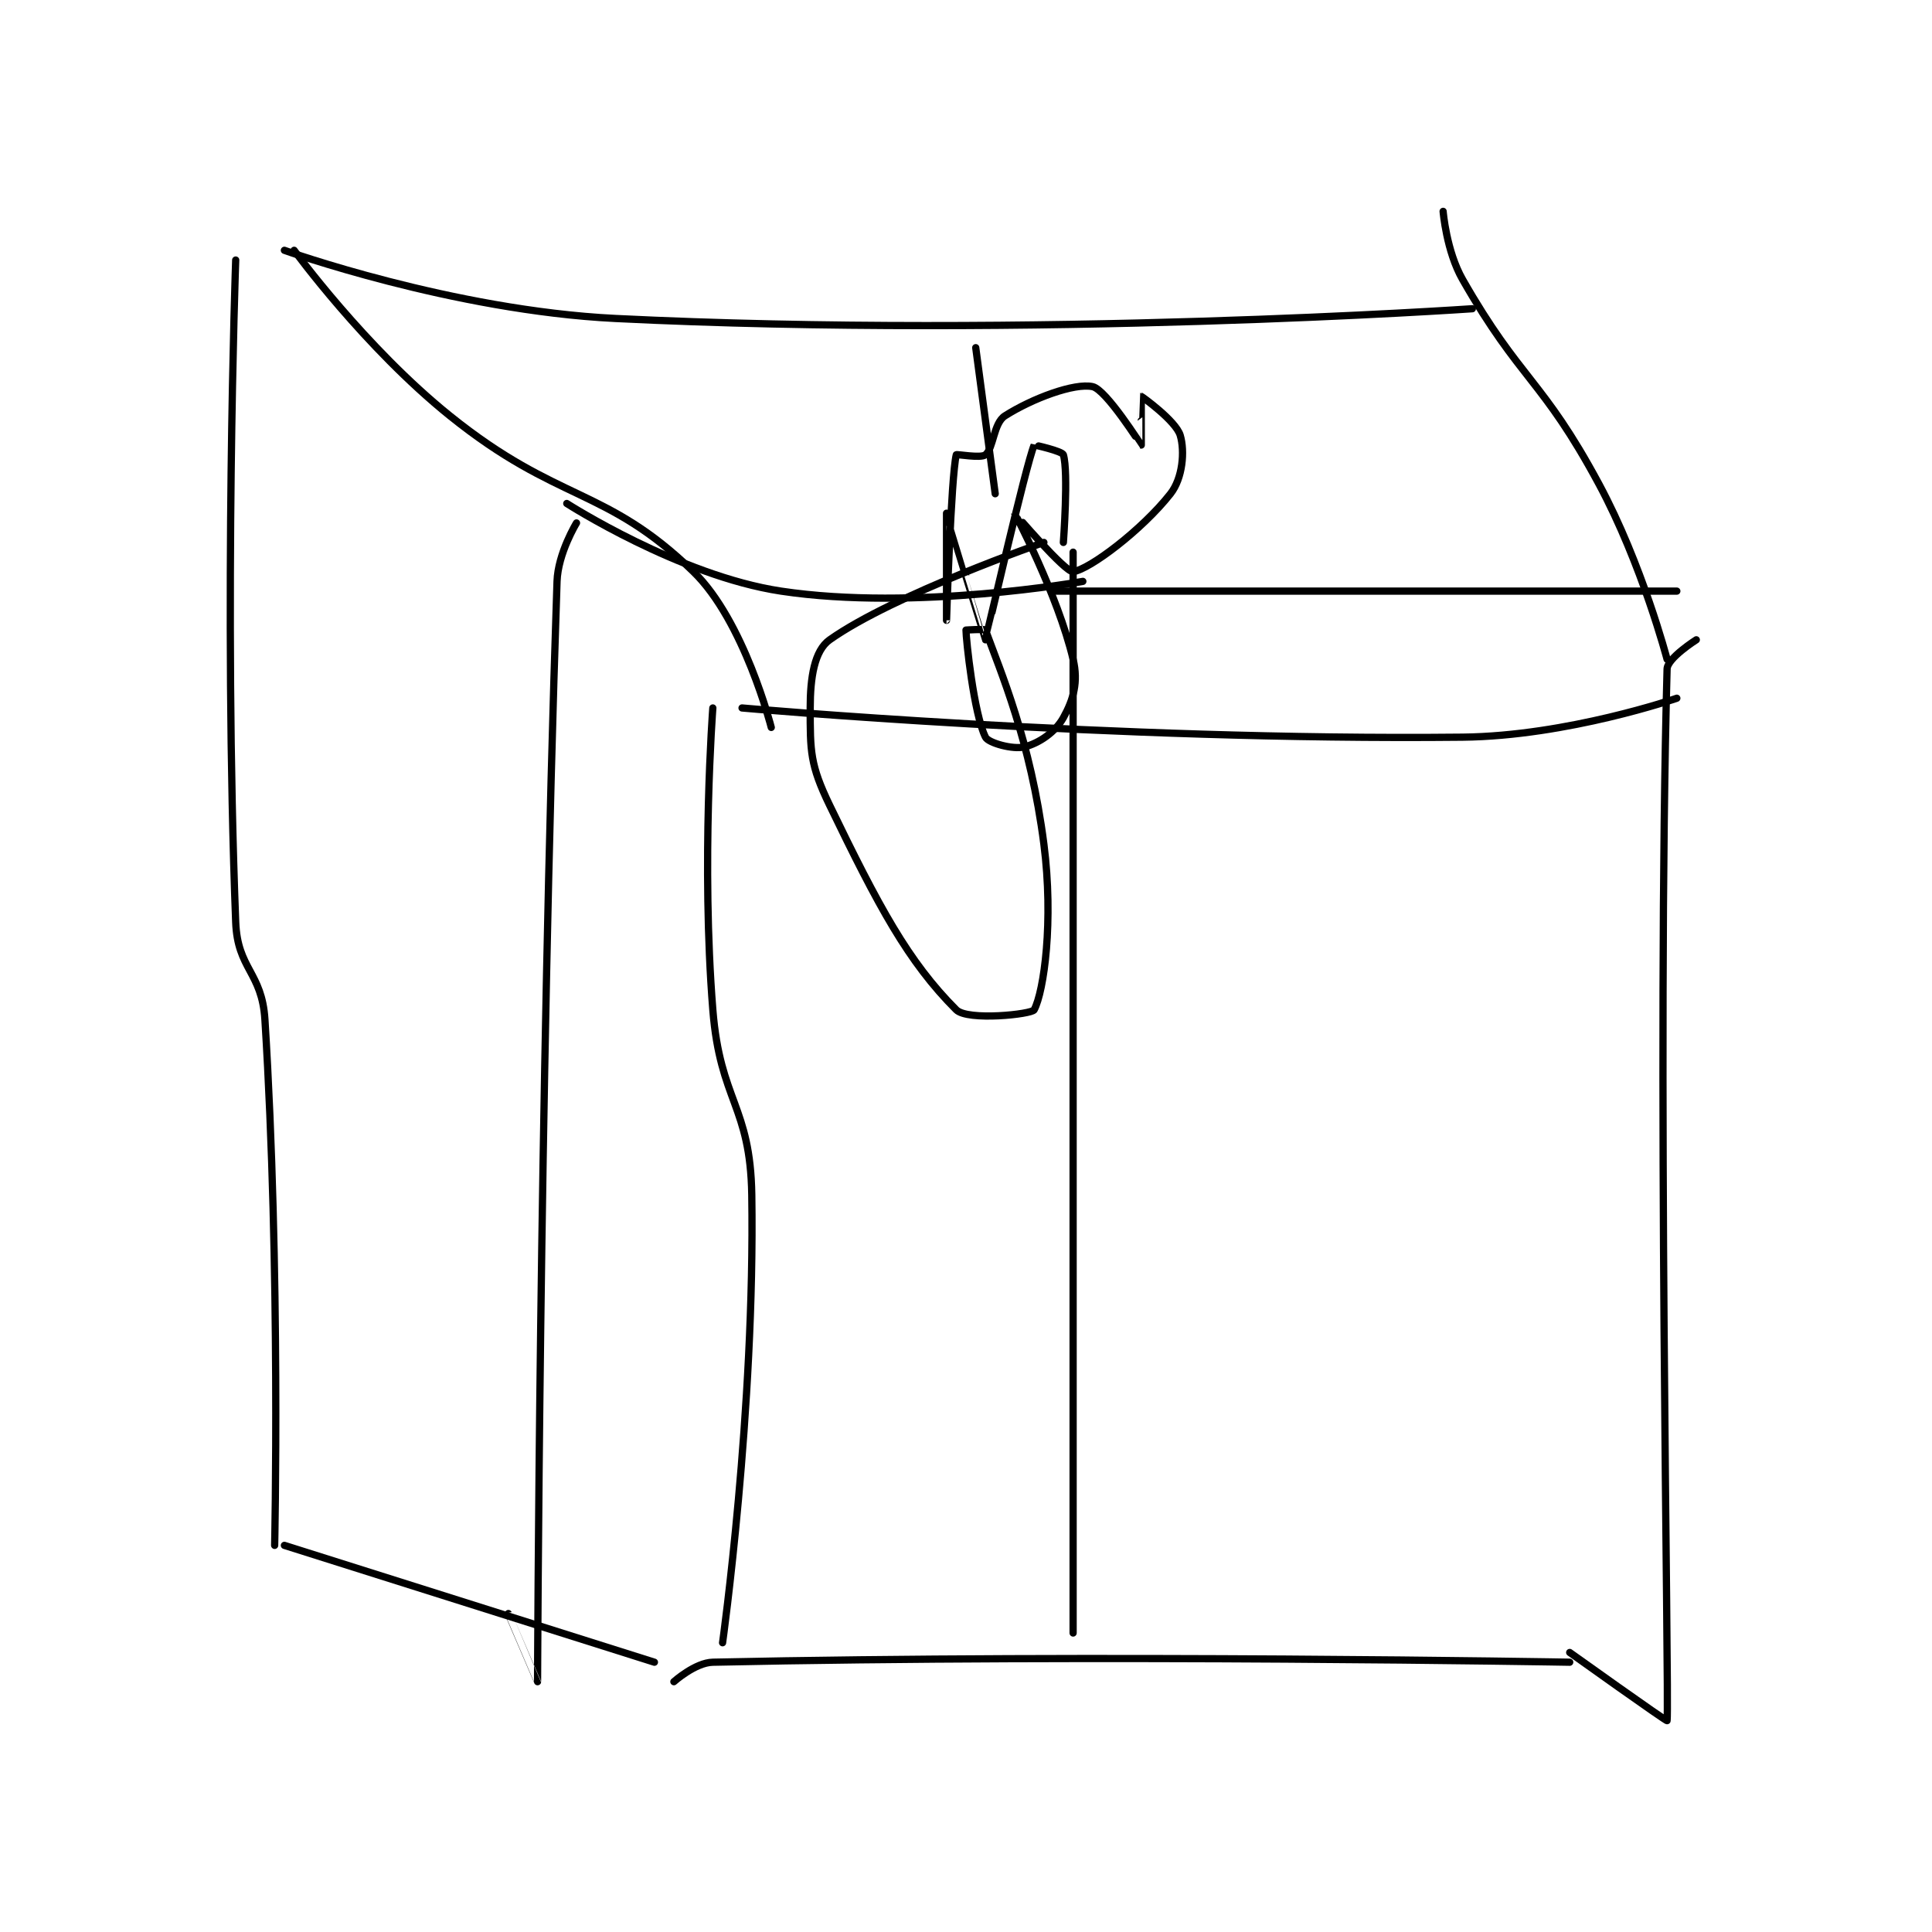 <?xml version="1.0" encoding="utf-8"?>
<!DOCTYPE svg PUBLIC "-//W3C//DTD SVG 1.1//EN" "http://www.w3.org/Graphics/SVG/1.1/DTD/svg11.dtd">
<svg viewBox="0 0 800 800" preserveAspectRatio="xMinYMin meet" xmlns="http://www.w3.org/2000/svg" version="1.1">
<g fill="none" stroke="black" stroke-linecap="round" stroke-linejoin="round" stroke-width="0.744">
<g transform="translate(97.6,87.52) scale(4.032) translate(-184,-169.133)">
<path id="0" d="M184 174.133 C184 174.133 182.749 209.6 184 242.133 C184.186 246.973 186.695 247.245 187 252.133 C188.621 278.072 188 306.133 188 306.133 "/>
<path id="1" d="M189 306.133 L227 318.133 "/>
<path id="2" d="M190 173.133 C190 173.133 197.263 183.101 206 190.133 C217.149 199.107 221.982 197.388 231 206.133 C236.234 211.209 239 222.133 239 222.133 "/>
<path id="3" d="M233 220.133 C233 220.133 231.794 236.06 233 251.133 C233.751 260.527 236.859 260.954 237 270.133 C237.34 292.264 234 316.133 234 316.133 "/>
<path id="4" d="M229 320.133 C229 320.133 231.187 318.173 233 318.133 C272.459 317.276 321 318.133 321 318.133 "/>
<path id="5" d="M334 213.133 C334 213.133 331.03 215.012 331 216.133 C329.938 255.446 331.241 321.701 331 324.133 C330.987 324.269 321 317.133 321 317.133 "/>
<path id="6" d="M236 220.133 C236 220.133 273.909 223.509 310 223.133 C320.755 223.021 332 219.133 332 219.133 "/>
<path id="7" d="M308 169.133 C308 169.133 308.329 173.208 310 176.133 C315.952 186.55 318.183 186.33 324 197.133 C328.438 205.375 331 215.133 331 215.133 "/>
<path id="8" d="M189 173.133 C189 173.133 206.259 179.31 223 180.133 C265.871 182.242 311 179.133 311 179.133 "/>
<path id="9" d="M270 204.133 L270 315.133 "/>
<path id="10" d="M218 199.133 C218 199.133 229.554 206.557 240 208.133 C253.795 210.216 271 207.133 271 207.133 "/>
<path id="11" d="M219 201.133 C219 201.133 217.097 204.24 217 207.133 C215.188 261.043 215.005 320.024 215 320.133 C215 320.14 212 313.133 212 313.133 "/>
<path id="12" d="M268 208.133 L332 208.133 "/>
<path id="13" d="M269 203.133 C269 203.133 269.536 195.921 269 194.133 C268.887 193.756 266.01 193.109 266 193.133 C265.158 195.134 261.033 213.107 261 213.133 C260.99 213.141 257.002 200.134 257 200.133 C256.999 200.133 257 211.133 257 211.133 C257 211.133 257.462 196.422 258 194.133 C258.022 194.04 260.521 194.517 261 194.133 C261.83 193.469 261.822 190.883 263 190.133 C265.829 188.333 270.141 186.735 272 187.133 C273.399 187.433 276.96 193.125 277 193.133 C277.007 193.135 276.987 188.137 277 188.133 C277.03 188.126 280.553 190.642 281 192.133 C281.49 193.768 281.254 196.537 280 198.133 C277.069 201.863 271.669 205.925 270 206.133 C269.203 206.233 264 200.128 264 200.133 C264 200.146 268.408 208.448 270 215.133 C270.558 217.478 270.033 219.274 269 221.133 C268.177 222.615 266.486 223.762 265 224.133 C263.827 224.427 261.299 223.732 261 223.133 C259.803 220.74 259 213.06 259 212.133 C259 212.133 260.953 212.005 261 212.133 C262.549 216.393 265.638 223.512 267 234.133 C268.009 242.004 267.016 249.215 266 251.133 C265.755 251.597 259.165 252.298 258 251.133 C253.049 246.183 250.018 240.504 245 230.133 C242.983 225.965 243 224.594 243 220.133 C243 217.011 243.427 214.248 245 213.133 C251.575 208.476 267 203.133 267 203.133 "/>
<path id="14" d="M260 183.133 L262 198.133 "/>
</g>
</g>
</svg>
